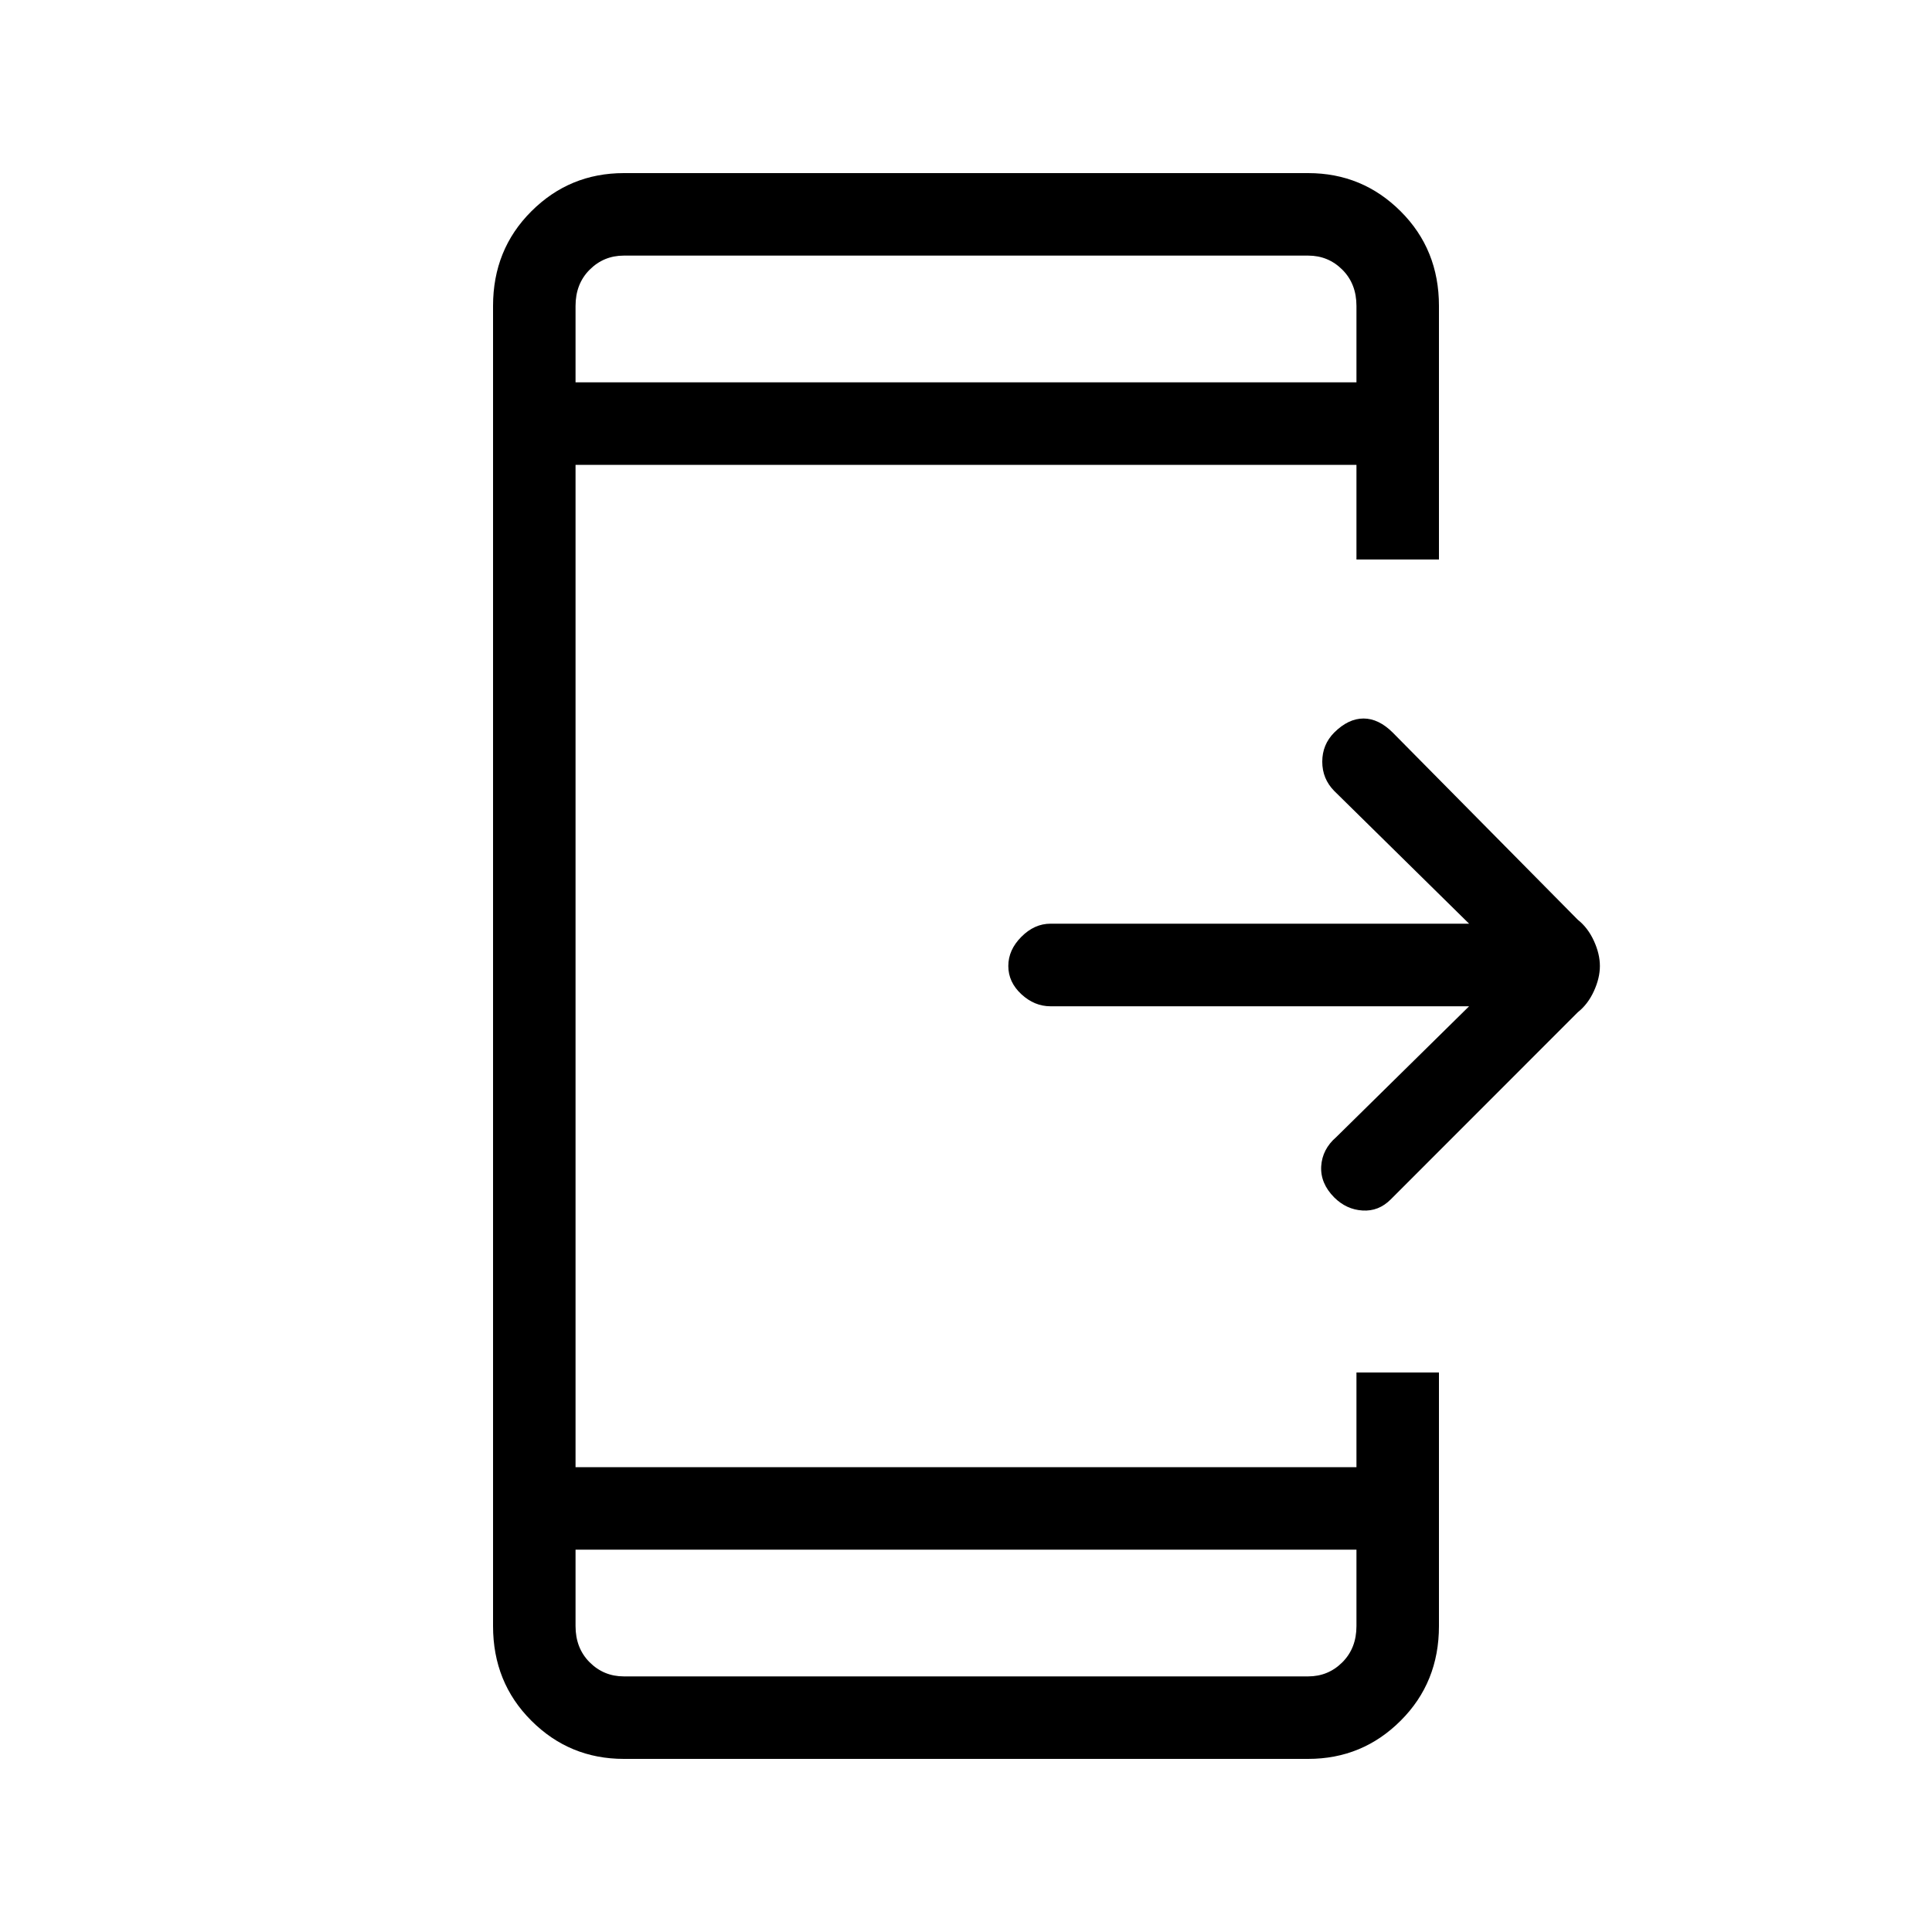 <svg xmlns="http://www.w3.org/2000/svg" height="20" width="20"><path d="M13.812 12.396Q13.667 12.25 13.677 12.073Q13.688 11.896 13.833 11.771L15.208 10.417H10.875Q10.708 10.417 10.573 10.292Q10.438 10.167 10.438 10Q10.438 9.833 10.573 9.698Q10.708 9.562 10.875 9.562H15.208L13.812 8.188Q13.688 8.062 13.688 7.885Q13.688 7.708 13.812 7.583Q13.958 7.438 14.115 7.438Q14.271 7.438 14.417 7.583L16.333 9.521Q16.438 9.604 16.5 9.74Q16.562 9.875 16.562 10Q16.562 10.125 16.5 10.26Q16.438 10.396 16.333 10.479L14.396 12.417Q14.271 12.542 14.104 12.531Q13.938 12.521 13.812 12.396ZM14.042 16.042H5.958V16.833Q5.958 17.062 6.104 17.208Q6.25 17.354 6.458 17.354H13.542Q13.75 17.354 13.896 17.208Q14.042 17.062 14.042 16.833ZM14.042 3.958V3.167Q14.042 2.938 13.896 2.792Q13.75 2.646 13.542 2.646H6.458Q6.25 2.646 6.104 2.792Q5.958 2.938 5.958 3.167V3.958ZM6.458 18.208Q5.896 18.208 5.5 17.812Q5.104 17.417 5.104 16.833V3.167Q5.104 2.583 5.5 2.188Q5.896 1.792 6.458 1.792H13.542Q14.104 1.792 14.5 2.188Q14.896 2.583 14.896 3.167V5.792H14.042V4.812H5.958V15.188H14.042V14.208H14.896V16.833Q14.896 17.417 14.5 17.812Q14.104 18.208 13.542 18.208ZM5.958 2.646Q5.958 2.646 5.958 2.792Q5.958 2.938 5.958 3.167V3.958V3.167Q5.958 2.938 5.958 2.792Q5.958 2.646 5.958 2.646ZM5.958 17.354Q5.958 17.354 5.958 17.208Q5.958 17.062 5.958 16.833V16.042V16.833Q5.958 17.062 5.958 17.208Q5.958 17.354 5.958 17.354Z"/></svg>